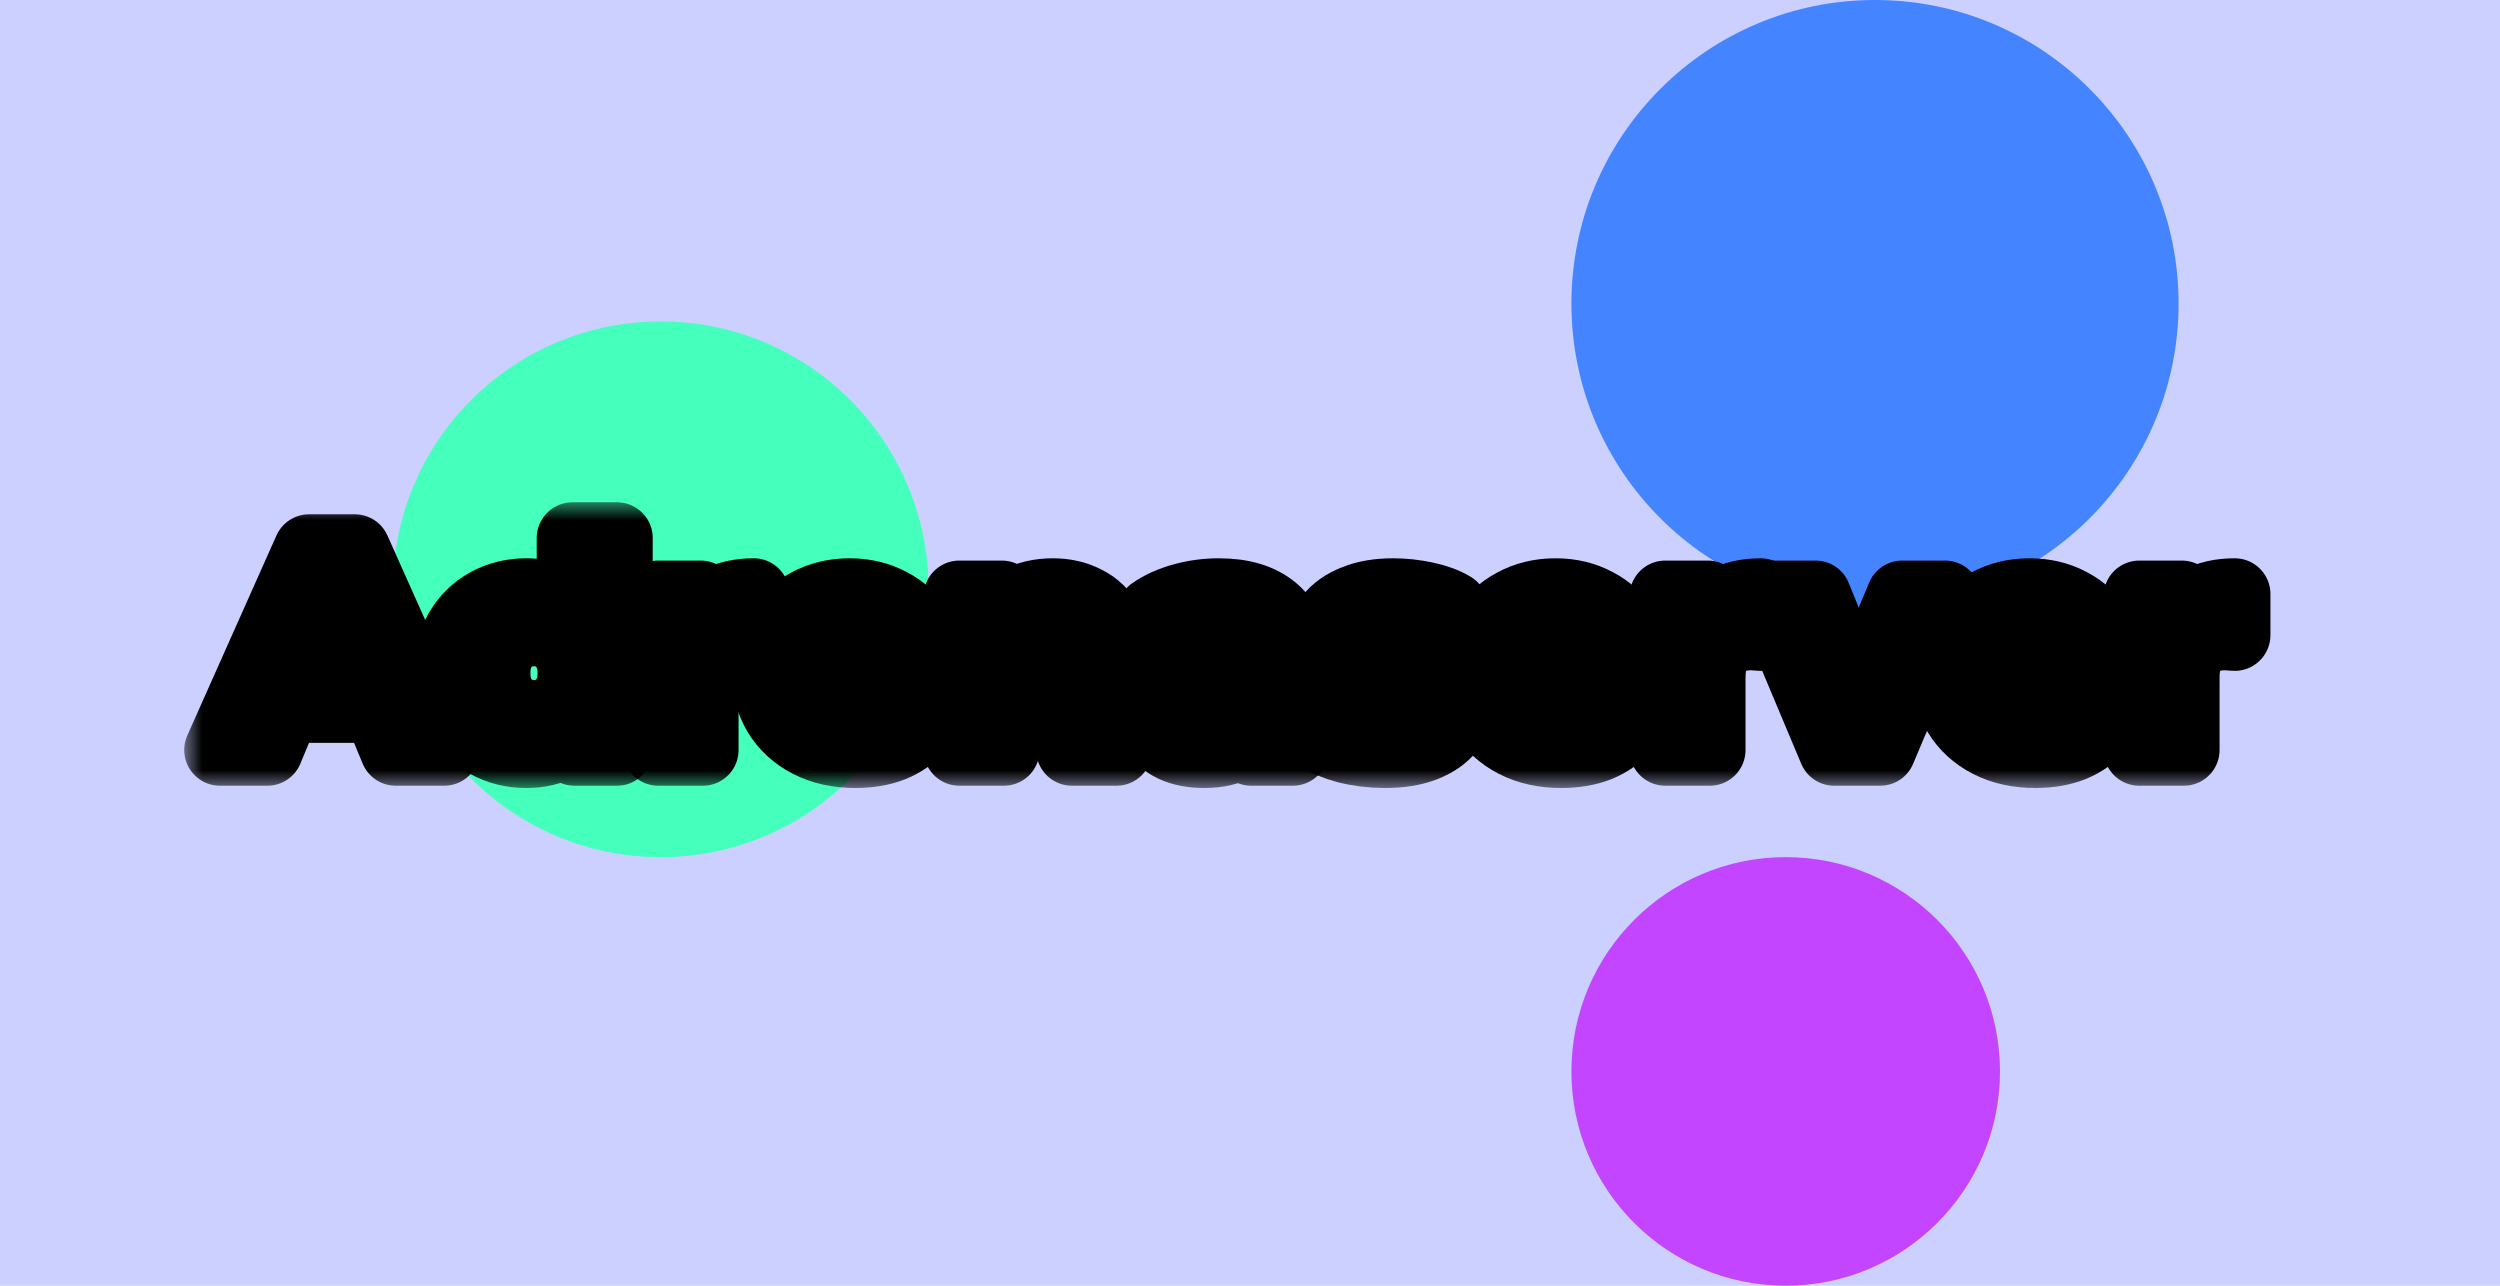 <svg width="70" height="36" viewBox="0 0 70 36" fill="none" xmlns="http://www.w3.org/2000/svg">
<rect width="70" height="36" fill="#CBD0FF"/>
<circle cx="50" cy="30" r="6" fill="#C345FF"/>
<circle cx="52.5" cy="8.5" r="8.5" fill="#4584FF"/>
<circle cx="18.5" cy="16.5" r="7.5" fill="#45FFBC"/>
<g filter="url(#filter0_d_3_2)">
<mask id="path-4-outside-1_3_2" maskUnits="userSpaceOnUse" x="5.158" y="14.064" width="59" height="8" fill="black">
<rect fill="white" x="5.158" y="14.064" width="59" height="8"/>
<path d="M6.158 21L8.654 15.4H9.934L12.438 21H11.079L9.03 16.056H9.542L7.486 21H6.158ZM7.406 19.8L7.75 18.816H10.63L10.982 19.8H7.406Z"/>
<path d="M14.74 21.064C14.335 21.064 13.97 20.973 13.644 20.792C13.319 20.605 13.06 20.347 12.868 20.016C12.682 19.685 12.588 19.296 12.588 18.848C12.588 18.395 12.682 18.003 12.868 17.672C13.06 17.341 13.319 17.085 13.644 16.904C13.97 16.723 14.335 16.632 14.74 16.632C15.103 16.632 15.42 16.712 15.692 16.872C15.964 17.032 16.175 17.275 16.324 17.6C16.474 17.925 16.548 18.341 16.548 18.848C16.548 19.349 16.476 19.765 16.332 20.096C16.188 20.421 15.98 20.664 15.708 20.824C15.442 20.984 15.119 21.064 14.74 21.064ZM14.956 20.04C15.159 20.04 15.343 19.992 15.508 19.896C15.674 19.8 15.804 19.664 15.9 19.488C16.002 19.307 16.052 19.093 16.052 18.848C16.052 18.597 16.002 18.384 15.9 18.208C15.804 18.032 15.674 17.896 15.508 17.8C15.343 17.704 15.159 17.656 14.956 17.656C14.748 17.656 14.562 17.704 14.396 17.8C14.231 17.896 14.098 18.032 13.996 18.208C13.9 18.384 13.852 18.597 13.852 18.848C13.852 19.093 13.9 19.307 13.996 19.488C14.098 19.664 14.231 19.8 14.396 19.896C14.562 19.992 14.748 20.04 14.956 20.04ZM16.084 21V20.12L16.108 18.84L16.028 17.568V15.064H17.276V21H16.084Z"/>
<path d="M18.431 21V16.696H19.623V17.912L19.456 17.56C19.584 17.256 19.789 17.027 20.072 16.872C20.354 16.712 20.698 16.632 21.104 16.632V17.784C21.05 17.779 21.002 17.776 20.959 17.776C20.917 17.771 20.872 17.768 20.823 17.768C20.482 17.768 20.205 17.867 19.991 18.064C19.784 18.256 19.68 18.557 19.68 18.968V21H18.431Z"/>
<path d="M23.95 21.064C23.46 21.064 23.028 20.968 22.654 20.776C22.286 20.584 22.001 20.323 21.798 19.992C21.596 19.656 21.494 19.275 21.494 18.848C21.494 18.416 21.593 18.035 21.79 17.704C21.993 17.368 22.268 17.107 22.614 16.92C22.961 16.728 23.353 16.632 23.79 16.632C24.212 16.632 24.59 16.723 24.926 16.904C25.268 17.08 25.537 17.336 25.734 17.672C25.932 18.003 26.03 18.4 26.03 18.864C26.03 18.912 26.028 18.968 26.022 19.032C26.017 19.091 26.012 19.147 26.006 19.2H22.51V18.472H25.35L24.87 18.688C24.87 18.464 24.825 18.269 24.734 18.104C24.644 17.939 24.518 17.811 24.358 17.72C24.198 17.624 24.012 17.576 23.798 17.576C23.585 17.576 23.396 17.624 23.23 17.72C23.07 17.811 22.945 17.941 22.854 18.112C22.764 18.277 22.718 18.475 22.718 18.704V18.896C22.718 19.131 22.769 19.339 22.87 19.52C22.977 19.696 23.124 19.832 23.31 19.928C23.502 20.019 23.726 20.064 23.982 20.064C24.212 20.064 24.412 20.029 24.582 19.96C24.758 19.891 24.918 19.787 25.062 19.648L25.726 20.368C25.529 20.592 25.281 20.765 24.982 20.888C24.684 21.005 24.34 21.064 23.95 21.064Z"/>
<path d="M29.477 16.632C29.819 16.632 30.122 16.701 30.389 16.84C30.661 16.973 30.875 17.181 31.029 17.464C31.184 17.741 31.261 18.099 31.261 18.536V21H30.013V18.728C30.013 18.381 29.936 18.125 29.781 17.96C29.632 17.795 29.419 17.712 29.141 17.712C28.944 17.712 28.765 17.755 28.605 17.84C28.451 17.92 28.328 18.045 28.237 18.216C28.152 18.387 28.109 18.605 28.109 18.872V21H26.861V16.696H28.053V17.888L27.829 17.528C27.984 17.24 28.205 17.019 28.493 16.864C28.781 16.709 29.109 16.632 29.477 16.632Z"/>
<path d="M35.032 21V20.16L34.952 19.976V18.472C34.952 18.205 34.87 17.997 34.704 17.848C34.544 17.699 34.296 17.624 33.96 17.624C33.731 17.624 33.504 17.661 33.28 17.736C33.062 17.805 32.875 17.901 32.72 18.024L32.272 17.152C32.507 16.987 32.79 16.859 33.12 16.768C33.451 16.677 33.787 16.632 34.128 16.632C34.784 16.632 35.294 16.787 35.656 17.096C36.019 17.405 36.2 17.888 36.2 18.544V21H35.032ZM33.72 21.064C33.384 21.064 33.096 21.008 32.856 20.896C32.616 20.779 32.432 20.621 32.304 20.424C32.176 20.227 32.112 20.005 32.112 19.76C32.112 19.504 32.174 19.28 32.296 19.088C32.424 18.896 32.624 18.747 32.896 18.64C33.168 18.528 33.523 18.472 33.96 18.472H35.104V19.2H34.096C33.803 19.2 33.6 19.248 33.488 19.344C33.382 19.44 33.328 19.56 33.328 19.704C33.328 19.864 33.39 19.992 33.512 20.088C33.64 20.179 33.814 20.224 34.032 20.224C34.24 20.224 34.427 20.176 34.592 20.08C34.758 19.979 34.878 19.832 34.952 19.64L35.144 20.216C35.054 20.493 34.888 20.704 34.648 20.848C34.408 20.992 34.099 21.064 33.72 21.064Z"/>
<path d="M38.778 21.064C38.41 21.064 38.055 21.021 37.714 20.936C37.378 20.845 37.111 20.733 36.914 20.6L37.33 19.704C37.527 19.827 37.759 19.928 38.026 20.008C38.298 20.083 38.565 20.12 38.826 20.12C39.114 20.12 39.317 20.085 39.434 20.016C39.557 19.947 39.618 19.851 39.618 19.728C39.618 19.627 39.57 19.552 39.474 19.504C39.383 19.451 39.261 19.411 39.106 19.384C38.951 19.357 38.781 19.331 38.594 19.304C38.413 19.277 38.229 19.243 38.042 19.2C37.855 19.152 37.685 19.083 37.53 18.992C37.375 18.901 37.25 18.779 37.154 18.624C37.063 18.469 37.018 18.269 37.018 18.024C37.018 17.752 37.095 17.512 37.25 17.304C37.41 17.096 37.639 16.933 37.938 16.816C38.237 16.693 38.594 16.632 39.01 16.632C39.303 16.632 39.602 16.664 39.906 16.728C40.21 16.792 40.463 16.885 40.666 17.008L40.25 17.896C40.042 17.773 39.831 17.691 39.618 17.648C39.41 17.6 39.207 17.576 39.01 17.576C38.733 17.576 38.53 17.613 38.402 17.688C38.274 17.763 38.21 17.859 38.21 17.976C38.21 18.083 38.255 18.163 38.346 18.216C38.442 18.269 38.567 18.312 38.722 18.344C38.877 18.376 39.045 18.405 39.226 18.432C39.413 18.453 39.599 18.488 39.786 18.536C39.973 18.584 40.141 18.653 40.29 18.744C40.445 18.829 40.57 18.949 40.666 19.104C40.762 19.253 40.81 19.451 40.81 19.696C40.81 19.963 40.73 20.2 40.57 20.408C40.41 20.611 40.178 20.771 39.874 20.888C39.575 21.005 39.21 21.064 38.778 21.064Z"/>
<path d="M43.716 21.064C43.225 21.064 42.793 20.968 42.42 20.776C42.052 20.584 41.767 20.323 41.564 19.992C41.361 19.656 41.26 19.275 41.26 18.848C41.26 18.416 41.359 18.035 41.556 17.704C41.759 17.368 42.033 17.107 42.38 16.92C42.727 16.728 43.119 16.632 43.556 16.632C43.977 16.632 44.356 16.723 44.692 16.904C45.033 17.08 45.303 17.336 45.5 17.672C45.697 18.003 45.796 18.4 45.796 18.864C45.796 18.912 45.793 18.968 45.788 19.032C45.783 19.091 45.777 19.147 45.772 19.2H42.276V18.472H45.116L44.636 18.688C44.636 18.464 44.591 18.269 44.5 18.104C44.409 17.939 44.284 17.811 44.124 17.72C43.964 17.624 43.777 17.576 43.564 17.576C43.351 17.576 43.161 17.624 42.996 17.72C42.836 17.811 42.711 17.941 42.62 18.112C42.529 18.277 42.484 18.475 42.484 18.704V18.896C42.484 19.131 42.535 19.339 42.636 19.52C42.743 19.696 42.889 19.832 43.076 19.928C43.268 20.019 43.492 20.064 43.748 20.064C43.977 20.064 44.177 20.029 44.348 19.96C44.524 19.891 44.684 19.787 44.828 19.648L45.492 20.368C45.295 20.592 45.047 20.765 44.748 20.888C44.449 21.005 44.105 21.064 43.716 21.064Z"/>
<path d="M46.627 21V16.696H47.819V17.912L47.651 17.56C47.779 17.256 47.984 17.027 48.267 16.872C48.549 16.712 48.893 16.632 49.299 16.632V17.784C49.245 17.779 49.197 17.776 49.155 17.776C49.112 17.771 49.067 17.768 49.019 17.768C48.678 17.768 48.4 17.867 48.187 18.064C47.979 18.256 47.875 18.557 47.875 18.968V21H46.627Z"/>
<path d="M51.357 21L49.549 16.696H50.837L52.341 20.4H51.701L53.261 16.696H54.461L52.645 21H51.357Z"/>
<path d="M56.989 21.064C56.499 21.064 56.067 20.968 55.693 20.776C55.325 20.584 55.04 20.323 54.837 19.992C54.635 19.656 54.533 19.275 54.533 18.848C54.533 18.416 54.632 18.035 54.829 17.704C55.032 17.368 55.307 17.107 55.653 16.92C56 16.728 56.392 16.632 56.829 16.632C57.251 16.632 57.629 16.723 57.965 16.904C58.307 17.08 58.576 17.336 58.773 17.672C58.971 18.003 59.069 18.4 59.069 18.864C59.069 18.912 59.067 18.968 59.061 19.032C59.056 19.091 59.051 19.147 59.045 19.2H55.549V18.472H58.389L57.909 18.688C57.909 18.464 57.864 18.269 57.773 18.104C57.683 17.939 57.557 17.811 57.397 17.72C57.237 17.624 57.051 17.576 56.837 17.576C56.624 17.576 56.435 17.624 56.269 17.72C56.109 17.811 55.984 17.941 55.893 18.112C55.803 18.277 55.757 18.475 55.757 18.704V18.896C55.757 19.131 55.808 19.339 55.909 19.52C56.016 19.696 56.163 19.832 56.349 19.928C56.541 20.019 56.765 20.064 57.021 20.064C57.251 20.064 57.451 20.029 57.621 19.96C57.797 19.891 57.957 19.787 58.101 19.648L58.765 20.368C58.568 20.592 58.32 20.765 58.021 20.888C57.723 21.005 57.379 21.064 56.989 21.064Z"/>
<path d="M59.9 21V16.696H61.092V17.912L60.924 17.56C61.052 17.256 61.258 17.027 61.54 16.872C61.823 16.712 62.167 16.632 62.572 16.632V17.784C62.519 17.779 62.471 17.776 62.428 17.776C62.386 17.771 62.34 17.768 62.292 17.768C61.951 17.768 61.674 17.867 61.46 18.064C61.252 18.256 61.148 18.557 61.148 18.968V21H59.9Z"/>
</mask>
<path d="M6.158 21L8.654 15.4H9.934L12.438 21H11.079L9.03 16.056H9.542L7.486 21H6.158ZM7.406 19.8L7.75 18.816H10.63L10.982 19.8H7.406Z" fill="url(#paint0_linear_3_2)"/>
<path d="M14.74 21.064C14.335 21.064 13.97 20.973 13.644 20.792C13.319 20.605 13.06 20.347 12.868 20.016C12.682 19.685 12.588 19.296 12.588 18.848C12.588 18.395 12.682 18.003 12.868 17.672C13.06 17.341 13.319 17.085 13.644 16.904C13.97 16.723 14.335 16.632 14.74 16.632C15.103 16.632 15.42 16.712 15.692 16.872C15.964 17.032 16.175 17.275 16.324 17.6C16.474 17.925 16.548 18.341 16.548 18.848C16.548 19.349 16.476 19.765 16.332 20.096C16.188 20.421 15.98 20.664 15.708 20.824C15.442 20.984 15.119 21.064 14.74 21.064ZM14.956 20.04C15.159 20.04 15.343 19.992 15.508 19.896C15.674 19.8 15.804 19.664 15.9 19.488C16.002 19.307 16.052 19.093 16.052 18.848C16.052 18.597 16.002 18.384 15.9 18.208C15.804 18.032 15.674 17.896 15.508 17.8C15.343 17.704 15.159 17.656 14.956 17.656C14.748 17.656 14.562 17.704 14.396 17.8C14.231 17.896 14.098 18.032 13.996 18.208C13.9 18.384 13.852 18.597 13.852 18.848C13.852 19.093 13.9 19.307 13.996 19.488C14.098 19.664 14.231 19.8 14.396 19.896C14.562 19.992 14.748 20.04 14.956 20.04ZM16.084 21V20.12L16.108 18.84L16.028 17.568V15.064H17.276V21H16.084Z" fill="url(#paint1_linear_3_2)"/>
<path d="M18.431 21V16.696H19.623V17.912L19.456 17.56C19.584 17.256 19.789 17.027 20.072 16.872C20.354 16.712 20.698 16.632 21.104 16.632V17.784C21.05 17.779 21.002 17.776 20.959 17.776C20.917 17.771 20.872 17.768 20.823 17.768C20.482 17.768 20.205 17.867 19.991 18.064C19.784 18.256 19.68 18.557 19.68 18.968V21H18.431Z" fill="url(#paint2_linear_3_2)"/>
<path d="M23.95 21.064C23.46 21.064 23.028 20.968 22.654 20.776C22.286 20.584 22.001 20.323 21.798 19.992C21.596 19.656 21.494 19.275 21.494 18.848C21.494 18.416 21.593 18.035 21.79 17.704C21.993 17.368 22.268 17.107 22.614 16.92C22.961 16.728 23.353 16.632 23.79 16.632C24.212 16.632 24.59 16.723 24.926 16.904C25.268 17.08 25.537 17.336 25.734 17.672C25.932 18.003 26.03 18.4 26.03 18.864C26.03 18.912 26.028 18.968 26.022 19.032C26.017 19.091 26.012 19.147 26.006 19.2H22.51V18.472H25.35L24.87 18.688C24.87 18.464 24.825 18.269 24.734 18.104C24.644 17.939 24.518 17.811 24.358 17.72C24.198 17.624 24.012 17.576 23.798 17.576C23.585 17.576 23.396 17.624 23.23 17.72C23.07 17.811 22.945 17.941 22.854 18.112C22.764 18.277 22.718 18.475 22.718 18.704V18.896C22.718 19.131 22.769 19.339 22.87 19.52C22.977 19.696 23.124 19.832 23.31 19.928C23.502 20.019 23.726 20.064 23.982 20.064C24.212 20.064 24.412 20.029 24.582 19.96C24.758 19.891 24.918 19.787 25.062 19.648L25.726 20.368C25.529 20.592 25.281 20.765 24.982 20.888C24.684 21.005 24.34 21.064 23.95 21.064Z" fill="url(#paint3_linear_3_2)"/>
<path d="M29.477 16.632C29.819 16.632 30.122 16.701 30.389 16.84C30.661 16.973 30.875 17.181 31.029 17.464C31.184 17.741 31.261 18.099 31.261 18.536V21H30.013V18.728C30.013 18.381 29.936 18.125 29.781 17.96C29.632 17.795 29.419 17.712 29.141 17.712C28.944 17.712 28.765 17.755 28.605 17.84C28.451 17.92 28.328 18.045 28.237 18.216C28.152 18.387 28.109 18.605 28.109 18.872V21H26.861V16.696H28.053V17.888L27.829 17.528C27.984 17.24 28.205 17.019 28.493 16.864C28.781 16.709 29.109 16.632 29.477 16.632Z" fill="url(#paint4_linear_3_2)"/>
<path d="M35.032 21V20.16L34.952 19.976V18.472C34.952 18.205 34.87 17.997 34.704 17.848C34.544 17.699 34.296 17.624 33.96 17.624C33.731 17.624 33.504 17.661 33.28 17.736C33.062 17.805 32.875 17.901 32.72 18.024L32.272 17.152C32.507 16.987 32.79 16.859 33.12 16.768C33.451 16.677 33.787 16.632 34.128 16.632C34.784 16.632 35.294 16.787 35.656 17.096C36.019 17.405 36.2 17.888 36.2 18.544V21H35.032ZM33.72 21.064C33.384 21.064 33.096 21.008 32.856 20.896C32.616 20.779 32.432 20.621 32.304 20.424C32.176 20.227 32.112 20.005 32.112 19.76C32.112 19.504 32.174 19.28 32.296 19.088C32.424 18.896 32.624 18.747 32.896 18.64C33.168 18.528 33.523 18.472 33.96 18.472H35.104V19.2H34.096C33.803 19.2 33.6 19.248 33.488 19.344C33.382 19.44 33.328 19.56 33.328 19.704C33.328 19.864 33.39 19.992 33.512 20.088C33.64 20.179 33.814 20.224 34.032 20.224C34.24 20.224 34.427 20.176 34.592 20.08C34.758 19.979 34.878 19.832 34.952 19.64L35.144 20.216C35.054 20.493 34.888 20.704 34.648 20.848C34.408 20.992 34.099 21.064 33.72 21.064Z" fill="url(#paint5_linear_3_2)"/>
<path d="M38.778 21.064C38.41 21.064 38.055 21.021 37.714 20.936C37.378 20.845 37.111 20.733 36.914 20.6L37.33 19.704C37.527 19.827 37.759 19.928 38.026 20.008C38.298 20.083 38.565 20.12 38.826 20.12C39.114 20.12 39.317 20.085 39.434 20.016C39.557 19.947 39.618 19.851 39.618 19.728C39.618 19.627 39.57 19.552 39.474 19.504C39.383 19.451 39.261 19.411 39.106 19.384C38.951 19.357 38.781 19.331 38.594 19.304C38.413 19.277 38.229 19.243 38.042 19.2C37.855 19.152 37.685 19.083 37.53 18.992C37.375 18.901 37.25 18.779 37.154 18.624C37.063 18.469 37.018 18.269 37.018 18.024C37.018 17.752 37.095 17.512 37.25 17.304C37.41 17.096 37.639 16.933 37.938 16.816C38.237 16.693 38.594 16.632 39.01 16.632C39.303 16.632 39.602 16.664 39.906 16.728C40.21 16.792 40.463 16.885 40.666 17.008L40.25 17.896C40.042 17.773 39.831 17.691 39.618 17.648C39.41 17.6 39.207 17.576 39.01 17.576C38.733 17.576 38.53 17.613 38.402 17.688C38.274 17.763 38.21 17.859 38.21 17.976C38.21 18.083 38.255 18.163 38.346 18.216C38.442 18.269 38.567 18.312 38.722 18.344C38.877 18.376 39.045 18.405 39.226 18.432C39.413 18.453 39.599 18.488 39.786 18.536C39.973 18.584 40.141 18.653 40.29 18.744C40.445 18.829 40.57 18.949 40.666 19.104C40.762 19.253 40.81 19.451 40.81 19.696C40.81 19.963 40.73 20.2 40.57 20.408C40.41 20.611 40.178 20.771 39.874 20.888C39.575 21.005 39.21 21.064 38.778 21.064Z" fill="url(#paint6_linear_3_2)"/>
<path d="M43.716 21.064C43.225 21.064 42.793 20.968 42.42 20.776C42.052 20.584 41.767 20.323 41.564 19.992C41.361 19.656 41.26 19.275 41.26 18.848C41.26 18.416 41.359 18.035 41.556 17.704C41.759 17.368 42.033 17.107 42.38 16.92C42.727 16.728 43.119 16.632 43.556 16.632C43.977 16.632 44.356 16.723 44.692 16.904C45.033 17.08 45.303 17.336 45.5 17.672C45.697 18.003 45.796 18.4 45.796 18.864C45.796 18.912 45.793 18.968 45.788 19.032C45.783 19.091 45.777 19.147 45.772 19.2H42.276V18.472H45.116L44.636 18.688C44.636 18.464 44.591 18.269 44.5 18.104C44.409 17.939 44.284 17.811 44.124 17.72C43.964 17.624 43.777 17.576 43.564 17.576C43.351 17.576 43.161 17.624 42.996 17.72C42.836 17.811 42.711 17.941 42.62 18.112C42.529 18.277 42.484 18.475 42.484 18.704V18.896C42.484 19.131 42.535 19.339 42.636 19.52C42.743 19.696 42.889 19.832 43.076 19.928C43.268 20.019 43.492 20.064 43.748 20.064C43.977 20.064 44.177 20.029 44.348 19.96C44.524 19.891 44.684 19.787 44.828 19.648L45.492 20.368C45.295 20.592 45.047 20.765 44.748 20.888C44.449 21.005 44.105 21.064 43.716 21.064Z" fill="url(#paint7_linear_3_2)"/>
<path d="M46.627 21V16.696H47.819V17.912L47.651 17.56C47.779 17.256 47.984 17.027 48.267 16.872C48.549 16.712 48.893 16.632 49.299 16.632V17.784C49.245 17.779 49.197 17.776 49.155 17.776C49.112 17.771 49.067 17.768 49.019 17.768C48.678 17.768 48.4 17.867 48.187 18.064C47.979 18.256 47.875 18.557 47.875 18.968V21H46.627Z" fill="url(#paint8_linear_3_2)"/>
<path d="M51.357 21L49.549 16.696H50.837L52.341 20.4H51.701L53.261 16.696H54.461L52.645 21H51.357Z" fill="url(#paint9_linear_3_2)"/>
<path d="M56.989 21.064C56.499 21.064 56.067 20.968 55.693 20.776C55.325 20.584 55.04 20.323 54.837 19.992C54.635 19.656 54.533 19.275 54.533 18.848C54.533 18.416 54.632 18.035 54.829 17.704C55.032 17.368 55.307 17.107 55.653 16.92C56 16.728 56.392 16.632 56.829 16.632C57.251 16.632 57.629 16.723 57.965 16.904C58.307 17.08 58.576 17.336 58.773 17.672C58.971 18.003 59.069 18.4 59.069 18.864C59.069 18.912 59.067 18.968 59.061 19.032C59.056 19.091 59.051 19.147 59.045 19.2H55.549V18.472H58.389L57.909 18.688C57.909 18.464 57.864 18.269 57.773 18.104C57.683 17.939 57.557 17.811 57.397 17.72C57.237 17.624 57.051 17.576 56.837 17.576C56.624 17.576 56.435 17.624 56.269 17.72C56.109 17.811 55.984 17.941 55.893 18.112C55.803 18.277 55.757 18.475 55.757 18.704V18.896C55.757 19.131 55.808 19.339 55.909 19.52C56.016 19.696 56.163 19.832 56.349 19.928C56.541 20.019 56.765 20.064 57.021 20.064C57.251 20.064 57.451 20.029 57.621 19.96C57.797 19.891 57.957 19.787 58.101 19.648L58.765 20.368C58.568 20.592 58.32 20.765 58.021 20.888C57.723 21.005 57.379 21.064 56.989 21.064Z" fill="url(#paint10_linear_3_2)"/>
<path d="M59.9 21V16.696H61.092V17.912L60.924 17.56C61.052 17.256 61.258 17.027 61.54 16.872C61.823 16.712 62.167 16.632 62.572 16.632V17.784C62.519 17.779 62.471 17.776 62.428 17.776C62.386 17.771 62.34 17.768 62.292 17.768C61.951 17.768 61.674 17.867 61.46 18.064C61.252 18.256 61.148 18.557 61.148 18.968V21H59.9Z" fill="url(#paint11_linear_3_2)"/>
<path d="M6.158 21L8.654 15.4H9.934L12.438 21H11.079L9.03 16.056H9.542L7.486 21H6.158ZM7.406 19.8L7.75 18.816H10.63L10.982 19.8H7.406Z" stroke="black" stroke-width="2" stroke-linejoin="round" mask="url(#path-4-outside-1_3_2)"/>
<path d="M14.74 21.064C14.335 21.064 13.97 20.973 13.644 20.792C13.319 20.605 13.06 20.347 12.868 20.016C12.682 19.685 12.588 19.296 12.588 18.848C12.588 18.395 12.682 18.003 12.868 17.672C13.06 17.341 13.319 17.085 13.644 16.904C13.97 16.723 14.335 16.632 14.74 16.632C15.103 16.632 15.42 16.712 15.692 16.872C15.964 17.032 16.175 17.275 16.324 17.6C16.474 17.925 16.548 18.341 16.548 18.848C16.548 19.349 16.476 19.765 16.332 20.096C16.188 20.421 15.98 20.664 15.708 20.824C15.442 20.984 15.119 21.064 14.74 21.064ZM14.956 20.04C15.159 20.04 15.343 19.992 15.508 19.896C15.674 19.8 15.804 19.664 15.9 19.488C16.002 19.307 16.052 19.093 16.052 18.848C16.052 18.597 16.002 18.384 15.9 18.208C15.804 18.032 15.674 17.896 15.508 17.8C15.343 17.704 15.159 17.656 14.956 17.656C14.748 17.656 14.562 17.704 14.396 17.8C14.231 17.896 14.098 18.032 13.996 18.208C13.9 18.384 13.852 18.597 13.852 18.848C13.852 19.093 13.9 19.307 13.996 19.488C14.098 19.664 14.231 19.8 14.396 19.896C14.562 19.992 14.748 20.04 14.956 20.04ZM16.084 21V20.12L16.108 18.84L16.028 17.568V15.064H17.276V21H16.084Z" stroke="black" stroke-width="2" stroke-linejoin="round" mask="url(#path-4-outside-1_3_2)"/>
<path d="M18.431 21V16.696H19.623V17.912L19.456 17.56C19.584 17.256 19.789 17.027 20.072 16.872C20.354 16.712 20.698 16.632 21.104 16.632V17.784C21.05 17.779 21.002 17.776 20.959 17.776C20.917 17.771 20.872 17.768 20.823 17.768C20.482 17.768 20.205 17.867 19.991 18.064C19.784 18.256 19.68 18.557 19.68 18.968V21H18.431Z" stroke="black" stroke-width="2" stroke-linejoin="round" mask="url(#path-4-outside-1_3_2)"/>
<path d="M23.95 21.064C23.46 21.064 23.028 20.968 22.654 20.776C22.286 20.584 22.001 20.323 21.798 19.992C21.596 19.656 21.494 19.275 21.494 18.848C21.494 18.416 21.593 18.035 21.79 17.704C21.993 17.368 22.268 17.107 22.614 16.92C22.961 16.728 23.353 16.632 23.79 16.632C24.212 16.632 24.59 16.723 24.926 16.904C25.268 17.08 25.537 17.336 25.734 17.672C25.932 18.003 26.03 18.4 26.03 18.864C26.03 18.912 26.028 18.968 26.022 19.032C26.017 19.091 26.012 19.147 26.006 19.2H22.51V18.472H25.35L24.87 18.688C24.87 18.464 24.825 18.269 24.734 18.104C24.644 17.939 24.518 17.811 24.358 17.72C24.198 17.624 24.012 17.576 23.798 17.576C23.585 17.576 23.396 17.624 23.23 17.72C23.07 17.811 22.945 17.941 22.854 18.112C22.764 18.277 22.718 18.475 22.718 18.704V18.896C22.718 19.131 22.769 19.339 22.87 19.52C22.977 19.696 23.124 19.832 23.31 19.928C23.502 20.019 23.726 20.064 23.982 20.064C24.212 20.064 24.412 20.029 24.582 19.96C24.758 19.891 24.918 19.787 25.062 19.648L25.726 20.368C25.529 20.592 25.281 20.765 24.982 20.888C24.684 21.005 24.34 21.064 23.95 21.064Z" stroke="black" stroke-width="2" stroke-linejoin="round" mask="url(#path-4-outside-1_3_2)"/>
<path d="M29.477 16.632C29.819 16.632 30.122 16.701 30.389 16.84C30.661 16.973 30.875 17.181 31.029 17.464C31.184 17.741 31.261 18.099 31.261 18.536V21H30.013V18.728C30.013 18.381 29.936 18.125 29.781 17.96C29.632 17.795 29.419 17.712 29.141 17.712C28.944 17.712 28.765 17.755 28.605 17.84C28.451 17.92 28.328 18.045 28.237 18.216C28.152 18.387 28.109 18.605 28.109 18.872V21H26.861V16.696H28.053V17.888L27.829 17.528C27.984 17.24 28.205 17.019 28.493 16.864C28.781 16.709 29.109 16.632 29.477 16.632Z" stroke="black" stroke-width="2" stroke-linejoin="round" mask="url(#path-4-outside-1_3_2)"/>
<path d="M35.032 21V20.16L34.952 19.976V18.472C34.952 18.205 34.87 17.997 34.704 17.848C34.544 17.699 34.296 17.624 33.96 17.624C33.731 17.624 33.504 17.661 33.28 17.736C33.062 17.805 32.875 17.901 32.72 18.024L32.272 17.152C32.507 16.987 32.79 16.859 33.12 16.768C33.451 16.677 33.787 16.632 34.128 16.632C34.784 16.632 35.294 16.787 35.656 17.096C36.019 17.405 36.2 17.888 36.2 18.544V21H35.032ZM33.72 21.064C33.384 21.064 33.096 21.008 32.856 20.896C32.616 20.779 32.432 20.621 32.304 20.424C32.176 20.227 32.112 20.005 32.112 19.76C32.112 19.504 32.174 19.28 32.296 19.088C32.424 18.896 32.624 18.747 32.896 18.64C33.168 18.528 33.523 18.472 33.96 18.472H35.104V19.2H34.096C33.803 19.2 33.6 19.248 33.488 19.344C33.382 19.44 33.328 19.56 33.328 19.704C33.328 19.864 33.39 19.992 33.512 20.088C33.64 20.179 33.814 20.224 34.032 20.224C34.24 20.224 34.427 20.176 34.592 20.08C34.758 19.979 34.878 19.832 34.952 19.64L35.144 20.216C35.054 20.493 34.888 20.704 34.648 20.848C34.408 20.992 34.099 21.064 33.72 21.064Z" stroke="black" stroke-width="2" stroke-linejoin="round" mask="url(#path-4-outside-1_3_2)"/>
<path d="M38.778 21.064C38.41 21.064 38.055 21.021 37.714 20.936C37.378 20.845 37.111 20.733 36.914 20.6L37.33 19.704C37.527 19.827 37.759 19.928 38.026 20.008C38.298 20.083 38.565 20.12 38.826 20.12C39.114 20.12 39.317 20.085 39.434 20.016C39.557 19.947 39.618 19.851 39.618 19.728C39.618 19.627 39.57 19.552 39.474 19.504C39.383 19.451 39.261 19.411 39.106 19.384C38.951 19.357 38.781 19.331 38.594 19.304C38.413 19.277 38.229 19.243 38.042 19.2C37.855 19.152 37.685 19.083 37.53 18.992C37.375 18.901 37.25 18.779 37.154 18.624C37.063 18.469 37.018 18.269 37.018 18.024C37.018 17.752 37.095 17.512 37.25 17.304C37.41 17.096 37.639 16.933 37.938 16.816C38.237 16.693 38.594 16.632 39.01 16.632C39.303 16.632 39.602 16.664 39.906 16.728C40.21 16.792 40.463 16.885 40.666 17.008L40.25 17.896C40.042 17.773 39.831 17.691 39.618 17.648C39.41 17.6 39.207 17.576 39.01 17.576C38.733 17.576 38.53 17.613 38.402 17.688C38.274 17.763 38.21 17.859 38.21 17.976C38.21 18.083 38.255 18.163 38.346 18.216C38.442 18.269 38.567 18.312 38.722 18.344C38.877 18.376 39.045 18.405 39.226 18.432C39.413 18.453 39.599 18.488 39.786 18.536C39.973 18.584 40.141 18.653 40.29 18.744C40.445 18.829 40.57 18.949 40.666 19.104C40.762 19.253 40.81 19.451 40.81 19.696C40.81 19.963 40.73 20.2 40.57 20.408C40.41 20.611 40.178 20.771 39.874 20.888C39.575 21.005 39.21 21.064 38.778 21.064Z" stroke="black" stroke-width="2" stroke-linejoin="round" mask="url(#path-4-outside-1_3_2)"/>
<path d="M43.716 21.064C43.225 21.064 42.793 20.968 42.42 20.776C42.052 20.584 41.767 20.323 41.564 19.992C41.361 19.656 41.26 19.275 41.26 18.848C41.26 18.416 41.359 18.035 41.556 17.704C41.759 17.368 42.033 17.107 42.38 16.92C42.727 16.728 43.119 16.632 43.556 16.632C43.977 16.632 44.356 16.723 44.692 16.904C45.033 17.08 45.303 17.336 45.5 17.672C45.697 18.003 45.796 18.4 45.796 18.864C45.796 18.912 45.793 18.968 45.788 19.032C45.783 19.091 45.777 19.147 45.772 19.2H42.276V18.472H45.116L44.636 18.688C44.636 18.464 44.591 18.269 44.5 18.104C44.409 17.939 44.284 17.811 44.124 17.72C43.964 17.624 43.777 17.576 43.564 17.576C43.351 17.576 43.161 17.624 42.996 17.72C42.836 17.811 42.711 17.941 42.62 18.112C42.529 18.277 42.484 18.475 42.484 18.704V18.896C42.484 19.131 42.535 19.339 42.636 19.52C42.743 19.696 42.889 19.832 43.076 19.928C43.268 20.019 43.492 20.064 43.748 20.064C43.977 20.064 44.177 20.029 44.348 19.96C44.524 19.891 44.684 19.787 44.828 19.648L45.492 20.368C45.295 20.592 45.047 20.765 44.748 20.888C44.449 21.005 44.105 21.064 43.716 21.064Z" stroke="black" stroke-width="2" stroke-linejoin="round" mask="url(#path-4-outside-1_3_2)"/>
<path d="M46.627 21V16.696H47.819V17.912L47.651 17.56C47.779 17.256 47.984 17.027 48.267 16.872C48.549 16.712 48.893 16.632 49.299 16.632V17.784C49.245 17.779 49.197 17.776 49.155 17.776C49.112 17.771 49.067 17.768 49.019 17.768C48.678 17.768 48.4 17.867 48.187 18.064C47.979 18.256 47.875 18.557 47.875 18.968V21H46.627Z" stroke="black" stroke-width="2" stroke-linejoin="round" mask="url(#path-4-outside-1_3_2)"/>
<path d="M51.357 21L49.549 16.696H50.837L52.341 20.4H51.701L53.261 16.696H54.461L52.645 21H51.357Z" stroke="black" stroke-width="2" stroke-linejoin="round" mask="url(#path-4-outside-1_3_2)"/>
<path d="M56.989 21.064C56.499 21.064 56.067 20.968 55.693 20.776C55.325 20.584 55.04 20.323 54.837 19.992C54.635 19.656 54.533 19.275 54.533 18.848C54.533 18.416 54.632 18.035 54.829 17.704C55.032 17.368 55.307 17.107 55.653 16.92C56 16.728 56.392 16.632 56.829 16.632C57.251 16.632 57.629 16.723 57.965 16.904C58.307 17.08 58.576 17.336 58.773 17.672C58.971 18.003 59.069 18.4 59.069 18.864C59.069 18.912 59.067 18.968 59.061 19.032C59.056 19.091 59.051 19.147 59.045 19.2H55.549V18.472H58.389L57.909 18.688C57.909 18.464 57.864 18.269 57.773 18.104C57.683 17.939 57.557 17.811 57.397 17.72C57.237 17.624 57.051 17.576 56.837 17.576C56.624 17.576 56.435 17.624 56.269 17.72C56.109 17.811 55.984 17.941 55.893 18.112C55.803 18.277 55.757 18.475 55.757 18.704V18.896C55.757 19.131 55.808 19.339 55.909 19.52C56.016 19.696 56.163 19.832 56.349 19.928C56.541 20.019 56.765 20.064 57.021 20.064C57.251 20.064 57.451 20.029 57.621 19.96C57.797 19.891 57.957 19.787 58.101 19.648L58.765 20.368C58.568 20.592 58.32 20.765 58.021 20.888C57.723 21.005 57.379 21.064 56.989 21.064Z" stroke="black" stroke-width="2" stroke-linejoin="round" mask="url(#path-4-outside-1_3_2)"/>
<path d="M59.9 21V16.696H61.092V17.912L60.924 17.56C61.052 17.256 61.258 17.027 61.54 16.872C61.823 16.712 62.167 16.632 62.572 16.632V17.784C62.519 17.779 62.471 17.776 62.428 17.776C62.386 17.771 62.34 17.768 62.292 17.768C61.951 17.768 61.674 17.867 61.46 18.064C61.252 18.256 61.148 18.557 61.148 18.968V21H59.9Z" stroke="black" stroke-width="2" stroke-linejoin="round" mask="url(#path-4-outside-1_3_2)"/>
</g>
<defs>
<filter id="filter0_d_3_2" x="1" y="10" width="67" height="17" filterUnits="userSpaceOnUse" color-interpolation-filters="sRGB">
<feFlood flood-opacity="0" result="BackgroundImageFix"/>
<feColorMatrix in="SourceAlpha" type="matrix" values="0 0 0 0 0 0 0 0 0 0 0 0 0 0 0 0 0 0 127 0" result="hardAlpha"/>
<feOffset/>
<feGaussianBlur stdDeviation="2"/>
<feComposite in2="hardAlpha" operator="out"/>
<feColorMatrix type="matrix" values="0 0 0 0 1 0 0 0 0 1 0 0 0 0 1 0 0 0 0.25 0"/>
<feBlend mode="normal" in2="BackgroundImageFix" result="effect1_dropShadow_3_2"/>
<feBlend mode="normal" in="SourceGraphic" in2="effect1_dropShadow_3_2" result="shape"/>
</filter>
<linearGradient id="paint0_linear_3_2" x1="34.5" y1="15" x2="34.5" y2="21" gradientUnits="userSpaceOnUse">
<stop stop-color="#C345FF"/>
<stop offset="1" stop-color="#4584FF"/>
</linearGradient>
<linearGradient id="paint1_linear_3_2" x1="34.5" y1="15" x2="34.5" y2="21" gradientUnits="userSpaceOnUse">
<stop stop-color="#C345FF"/>
<stop offset="1" stop-color="#4584FF"/>
</linearGradient>
<linearGradient id="paint2_linear_3_2" x1="34.5" y1="15" x2="34.5" y2="21" gradientUnits="userSpaceOnUse">
<stop stop-color="#C345FF"/>
<stop offset="1" stop-color="#4584FF"/>
</linearGradient>
<linearGradient id="paint3_linear_3_2" x1="34.5" y1="15" x2="34.5" y2="21" gradientUnits="userSpaceOnUse">
<stop stop-color="#C345FF"/>
<stop offset="1" stop-color="#4584FF"/>
</linearGradient>
<linearGradient id="paint4_linear_3_2" x1="34.5" y1="15" x2="34.5" y2="21" gradientUnits="userSpaceOnUse">
<stop stop-color="#C345FF"/>
<stop offset="1" stop-color="#4584FF"/>
</linearGradient>
<linearGradient id="paint5_linear_3_2" x1="34.5" y1="15" x2="34.5" y2="21" gradientUnits="userSpaceOnUse">
<stop stop-color="#C345FF"/>
<stop offset="1" stop-color="#4584FF"/>
</linearGradient>
<linearGradient id="paint6_linear_3_2" x1="34.5" y1="15" x2="34.5" y2="21" gradientUnits="userSpaceOnUse">
<stop stop-color="#C345FF"/>
<stop offset="1" stop-color="#4584FF"/>
</linearGradient>
<linearGradient id="paint7_linear_3_2" x1="34.5" y1="15" x2="34.5" y2="21" gradientUnits="userSpaceOnUse">
<stop stop-color="#C345FF"/>
<stop offset="1" stop-color="#4584FF"/>
</linearGradient>
<linearGradient id="paint8_linear_3_2" x1="34.5" y1="15" x2="34.5" y2="21" gradientUnits="userSpaceOnUse">
<stop stop-color="#C345FF"/>
<stop offset="1" stop-color="#4584FF"/>
</linearGradient>
<linearGradient id="paint9_linear_3_2" x1="34.5" y1="15" x2="34.5" y2="21" gradientUnits="userSpaceOnUse">
<stop stop-color="#C345FF"/>
<stop offset="1" stop-color="#4584FF"/>
</linearGradient>
<linearGradient id="paint10_linear_3_2" x1="34.5" y1="15" x2="34.5" y2="21" gradientUnits="userSpaceOnUse">
<stop stop-color="#C345FF"/>
<stop offset="1" stop-color="#4584FF"/>
</linearGradient>
<linearGradient id="paint11_linear_3_2" x1="34.5" y1="15" x2="34.5" y2="21" gradientUnits="userSpaceOnUse">
<stop stop-color="#C345FF"/>
<stop offset="1" stop-color="#4584FF"/>
</linearGradient>
</defs>
</svg>
